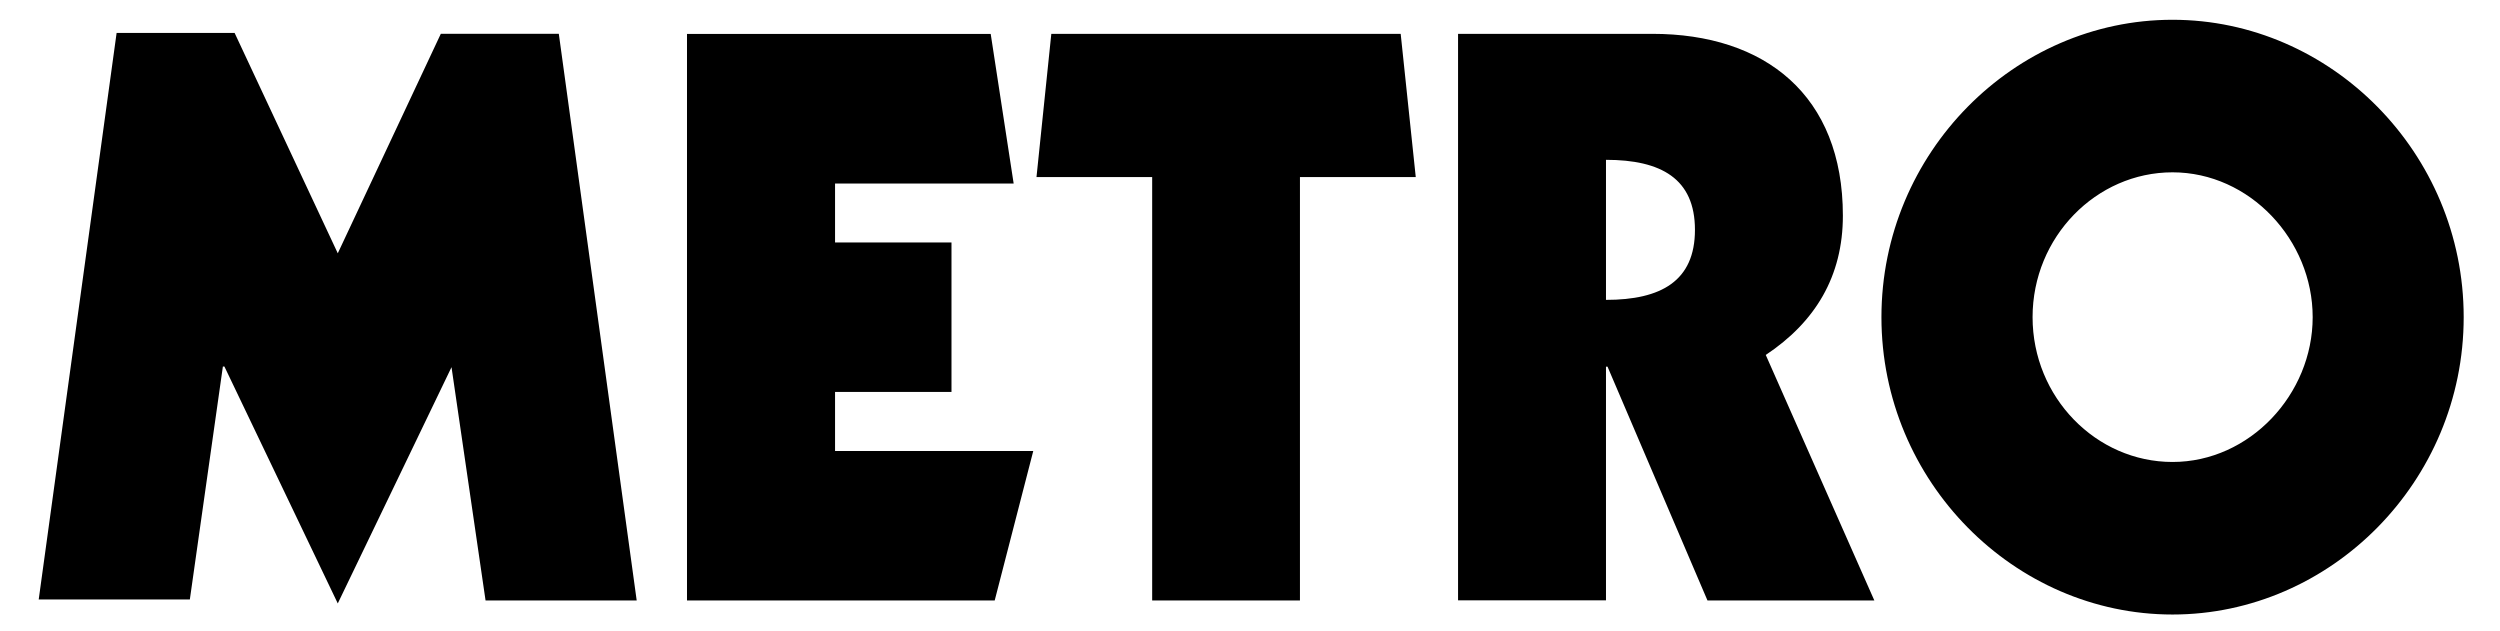 <svg width="99" height="25" viewBox="0 0 99 25" fill="none" xmlns="http://www.w3.org/2000/svg">
<g clip-path="url(#clip0_141_109)">
<path d="M97.562 12.559C97.562 6.048 92.297 0.783 86.031 0.783C79.77 0.783 74.505 6.048 74.505 12.559C74.505 19.07 79.77 24.335 86.031 24.335C92.297 24.335 97.562 19.07 97.562 12.559ZM91.582 12.559C91.582 15.613 89.09 18.294 86.031 18.294C83.007 18.294 80.49 15.736 80.49 12.559C80.49 9.383 83.013 6.824 86.031 6.824C89.09 6.824 91.582 9.505 91.582 12.559ZM74.224 23.779L69.924 14.056C71.89 12.748 72.978 10.94 72.978 8.54C72.978 3.77 69.893 1.34 65.435 1.34H57.739V23.774H63.597V14.52H63.658L67.616 23.779H74.224ZM67.12 9.102C67.12 11.129 65.777 11.875 63.597 11.875V6.329C65.777 6.329 67.12 7.074 67.12 9.102ZM51.478 7.013H56.064L55.467 1.34H41.632L41.045 7.013H45.626V23.779H51.478V7.013ZM33.068 17.86V15.521H37.679V9.602H33.068V7.269H40.141L39.232 1.345H27.205V23.779H39.39L40.917 17.86H33.068Z" fill="black"/>
<path d="M17.456 1.339L13.376 10.031L9.29 1.303H4.618L1.533 23.738H7.518L8.826 14.515H8.887L13.376 23.896L17.88 14.54L19.228 23.778H25.213L22.129 1.339H17.456Z" fill="black"/>
</g>
<defs>
<clipPath id="clip0_141_109">
<rect width="97.155" height="23.553" fill="white" transform="translate(0.959 0.783)"/>
</clipPath>
</defs>
</svg>
